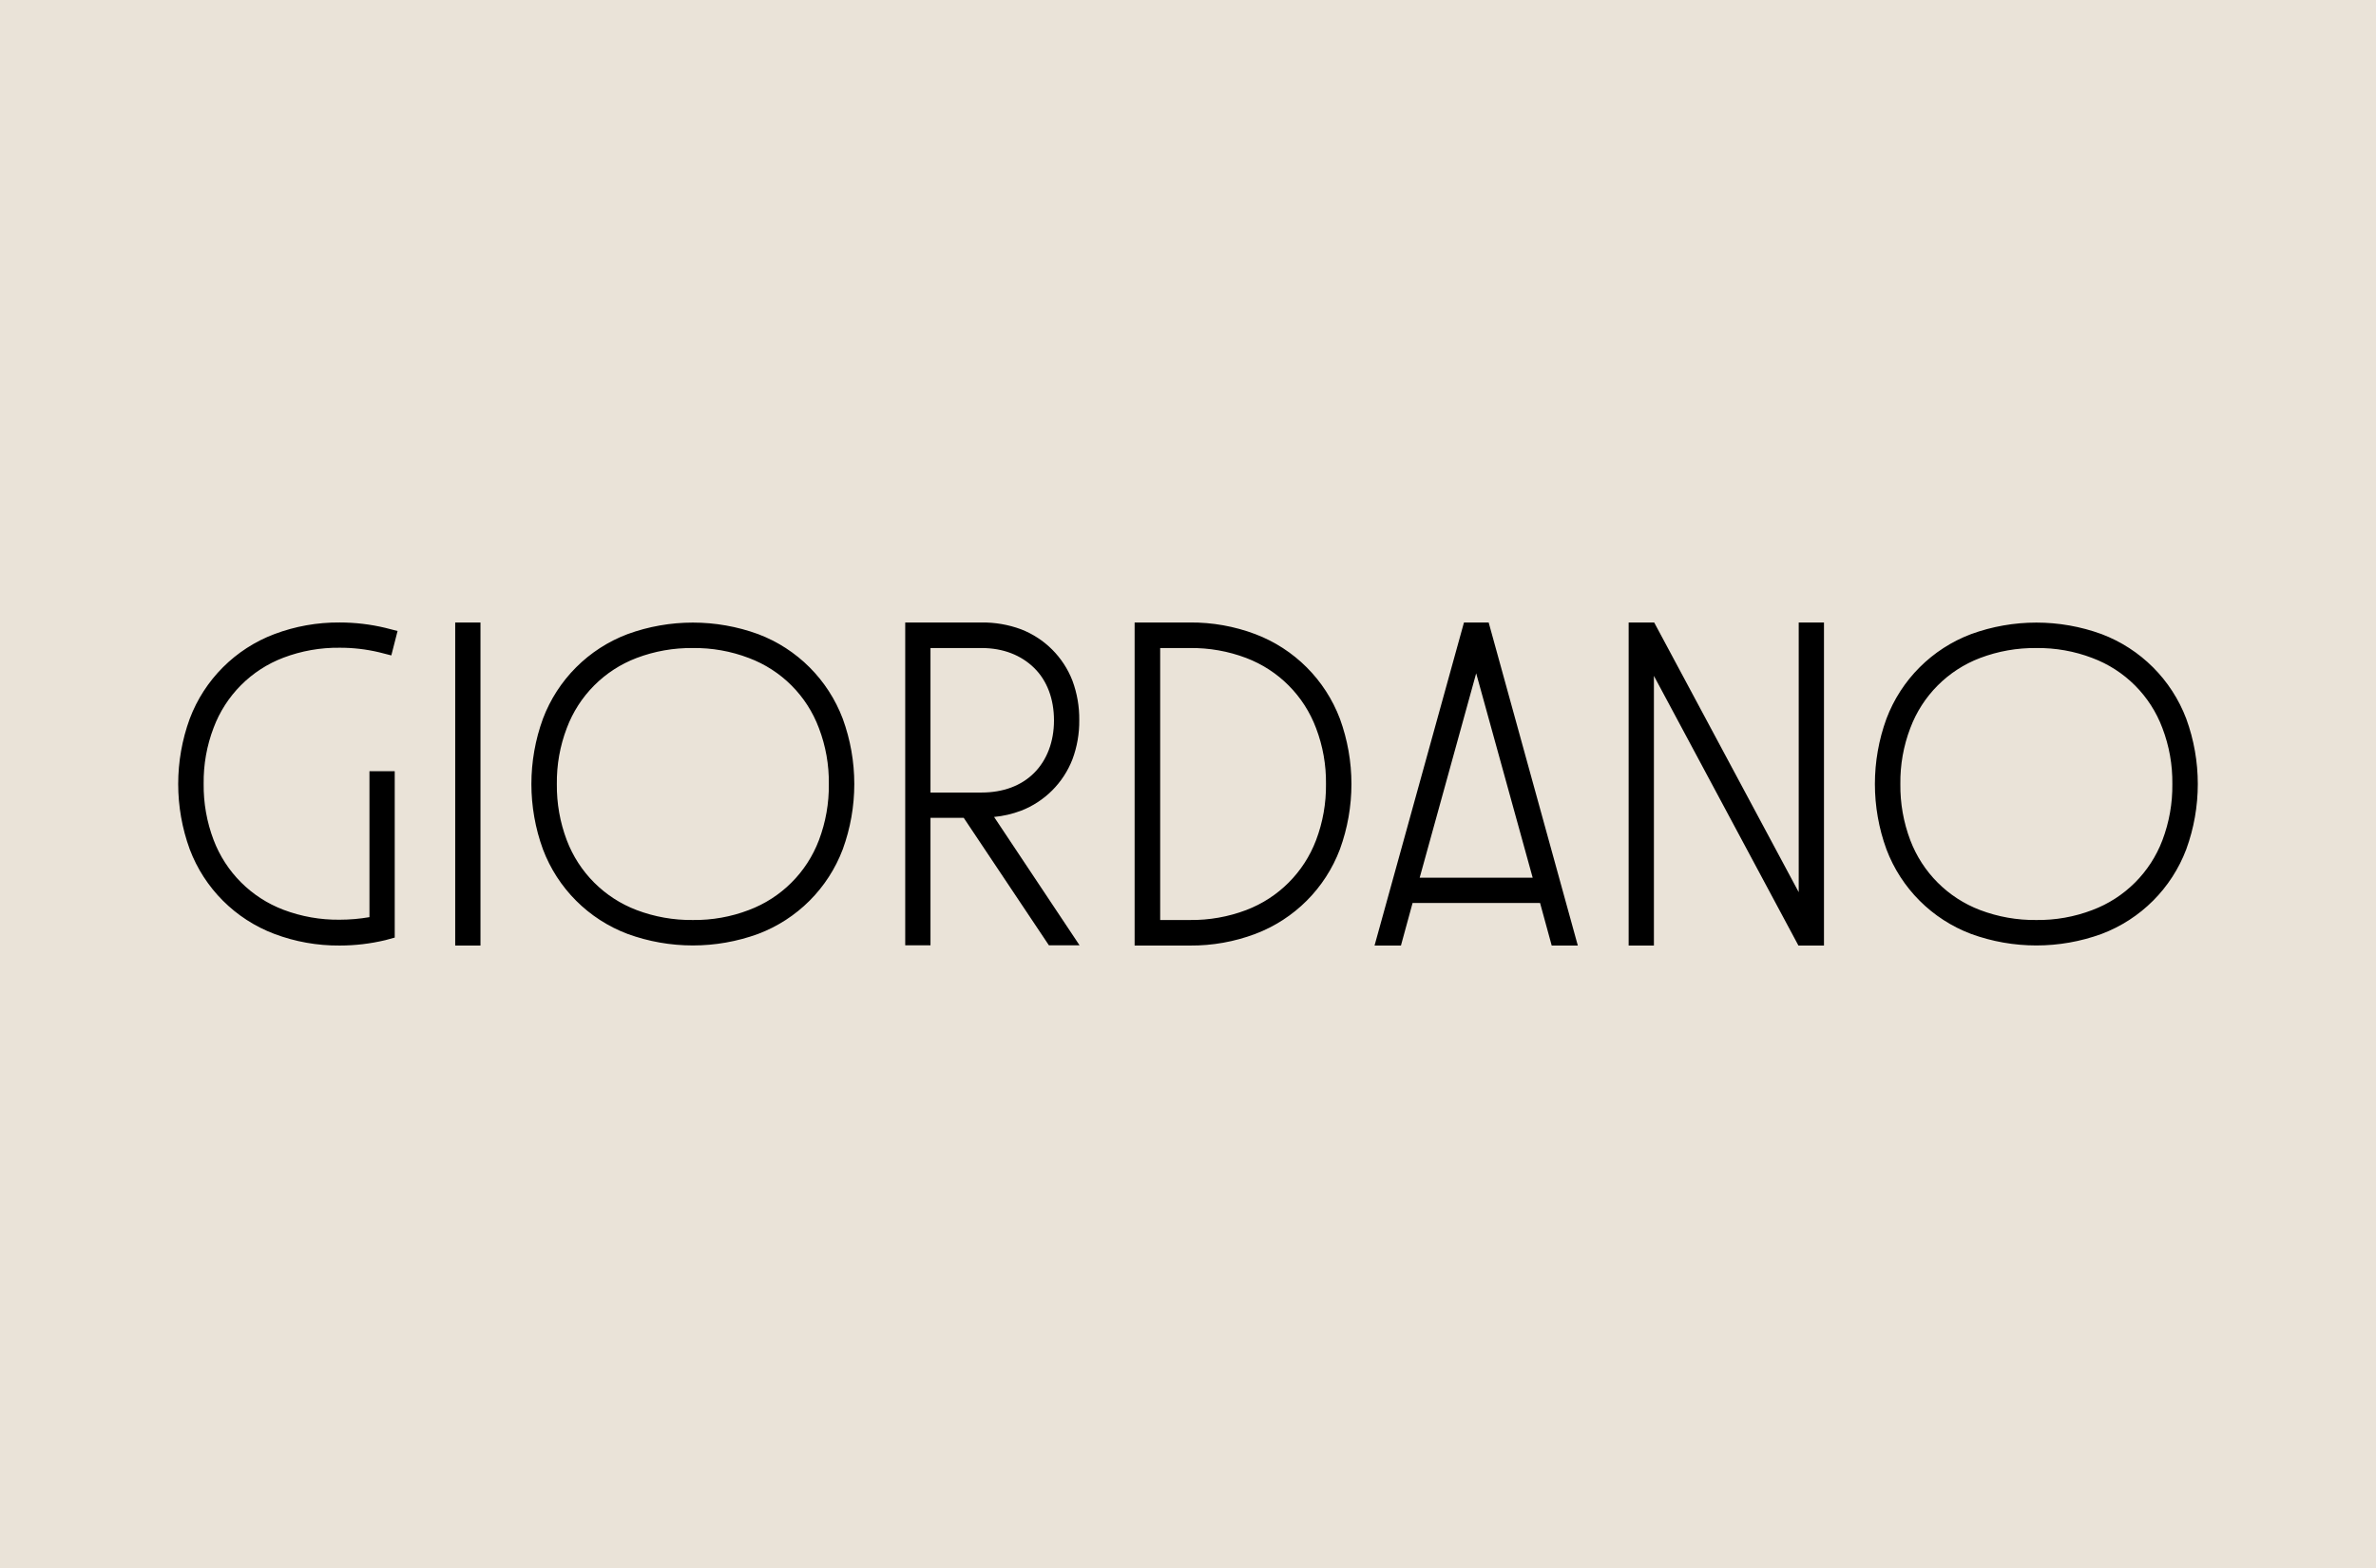 <svg viewBox="0 0 1000 660" xmlns="http://www.w3.org/2000/svg"><path d="m0 660h1000v-660h-1000z" fill="#eae3d8"/><path d="m162.189 264.284 5.138 1.314-2.629 10.277-5.138-1.315c-5.442-1.292-11.017-1.933-16.61-1.912-8.079-.096-16.104 1.322-23.66 4.183-13.585 5.155-24.295 15.908-29.395 29.515-2.868 7.512-4.287 15.5-4.183 23.54-.096 8.079 1.322 16.104 4.183 23.66 5.142 13.553 15.843 24.253 29.395 29.396 7.556 2.86 15.581 4.279 23.66 4.182 4.205-.002 8.403-.362 12.547-1.076v-61.42h10.635v70.024l-3.943 1.076c-6.302 1.507-12.759 2.269-19.239 2.27-9.384.069-18.701-1.591-27.484-4.899-16.431-6.208-29.401-19.178-35.609-35.61-6.476-17.75-6.476-37.217 0-54.967 6.208-16.431 19.178-29.402 35.609-35.609 8.783-3.309 18.1-4.97 27.484-4.9 6.48.001 12.937.763 19.239 2.271zm29.395 133.714v-135.985h10.635v135.985zm127.501-131.085c16.431 6.207 29.401 19.178 35.609 35.609 6.477 17.75 6.477 37.217 0 54.967-6.208 16.432-19.178 29.402-35.609 35.61-17.75 6.476-37.217 6.476-54.968 0-16.431-6.208-29.401-19.178-35.609-35.61-6.476-17.75-6.476-37.217 0-54.967 6.208-16.431 19.178-29.402 35.609-35.609 17.751-6.477 37.218-6.477 54.968 0zm-51.144 10.037c-13.585 5.156-24.295 15.909-29.395 29.515-2.868 7.513-4.287 15.5-4.183 23.541-.096 8.079 1.322 16.103 4.183 23.66 5.142 13.552 15.843 24.253 29.395 29.395 7.556 2.861 15.582 4.279 23.66 4.183 8.04.104 16.028-1.315 23.54-4.183 13.607-5.1 24.36-15.81 29.516-29.395 2.86-7.557 4.279-15.582 4.182-23.66.104-8.041-1.314-16.029-4.182-23.541-5.1-13.648-15.867-24.415-29.515-29.515-7.514-2.865-15.501-4.284-23.541-4.182-8.078-.097-16.104 1.322-23.66 4.182zm145.186-14.937c5.666-.069 11.296.903 16.61 2.868 9.929 3.849 17.779 11.699 21.628 21.629 1.966 5.314 2.938 10.944 2.868 16.61.066 5.626-.906 11.216-2.868 16.49-3.849 9.929-11.699 17.779-21.628 21.628-3.651 1.375-7.469 2.259-11.352 2.629l35.968 54.012h-12.906l-35.848-53.654h-13.981v53.654h-10.635v-135.866zm-21.509 71.577h21.509c9.082 0 16.729-2.867 22.107-8.245 5.377-5.377 8.364-13.144 8.364-22.106s-2.868-16.729-8.364-22.107c-5.497-5.377-13.025-8.364-22.107-8.364h-21.509zm109.218-71.577c9.385-.07 18.701 1.591 27.484 4.9 16.422 6.221 29.388 19.186 35.609 35.609 6.477 17.75 6.477 37.217 0 54.967-6.208 16.432-19.178 29.402-35.609 35.61-8.783 3.308-18.099 4.968-27.484 4.899h-23.301v-135.985h23.181zm-12.547 125.231h12.547c8.079.096 16.104-1.322 23.66-4.183 13.552-5.142 24.253-15.843 29.396-29.395 2.86-7.557 4.279-15.582 4.182-23.66.101-8.041-1.318-16.028-4.182-23.541-5.101-13.606-15.811-24.359-29.396-29.515-7.556-2.86-15.581-4.279-23.66-4.182h-12.547v114.595zm164.783 10.754-4.899-17.924h-53.653l-4.9 17.924h-11.113l37.641-135.985h10.396l37.521 135.985h-11.112zm-8.006-28.559-23.78-86.036-23.779 86.036zm111.847 28.559-60.823-113.52v113.52h-10.635v-135.985h10.754l60.823 113.52v-113.52h10.635v135.985zm127.62-131.085c16.422 6.221 29.388 19.186 35.609 35.609 6.477 17.75 6.477 37.217 0 54.967-6.208 16.432-19.178 29.402-35.609 35.61-17.75 6.476-37.217 6.476-54.968 0-16.431-6.208-29.401-19.178-35.609-35.61-6.476-17.75-6.477-37.217 0-54.967 6.208-16.431 19.178-29.402 35.609-35.609 17.751-6.477 37.218-6.477 54.968 0zm-51.144 10.037c-13.585 5.156-24.295 15.909-29.395 29.515-2.868 7.513-4.287 15.5-4.183 23.541-.096 8.079 1.322 16.104 4.183 23.66 5.142 13.552 15.843 24.253 29.395 29.395 7.556 2.861 15.581 4.279 23.66 4.183 8.04.104 16.028-1.315 23.54-4.183 13.607-5.1 24.36-15.81 29.516-29.395 2.86-7.557 4.279-15.582 4.182-23.66.104-8.041-1.315-16.029-4.182-23.541-5.1-13.648-15.867-24.415-29.516-29.515-7.513-2.865-15.5-4.284-23.54-4.182-8.078-.097-16.104 1.322-23.66 4.182z"/></svg>